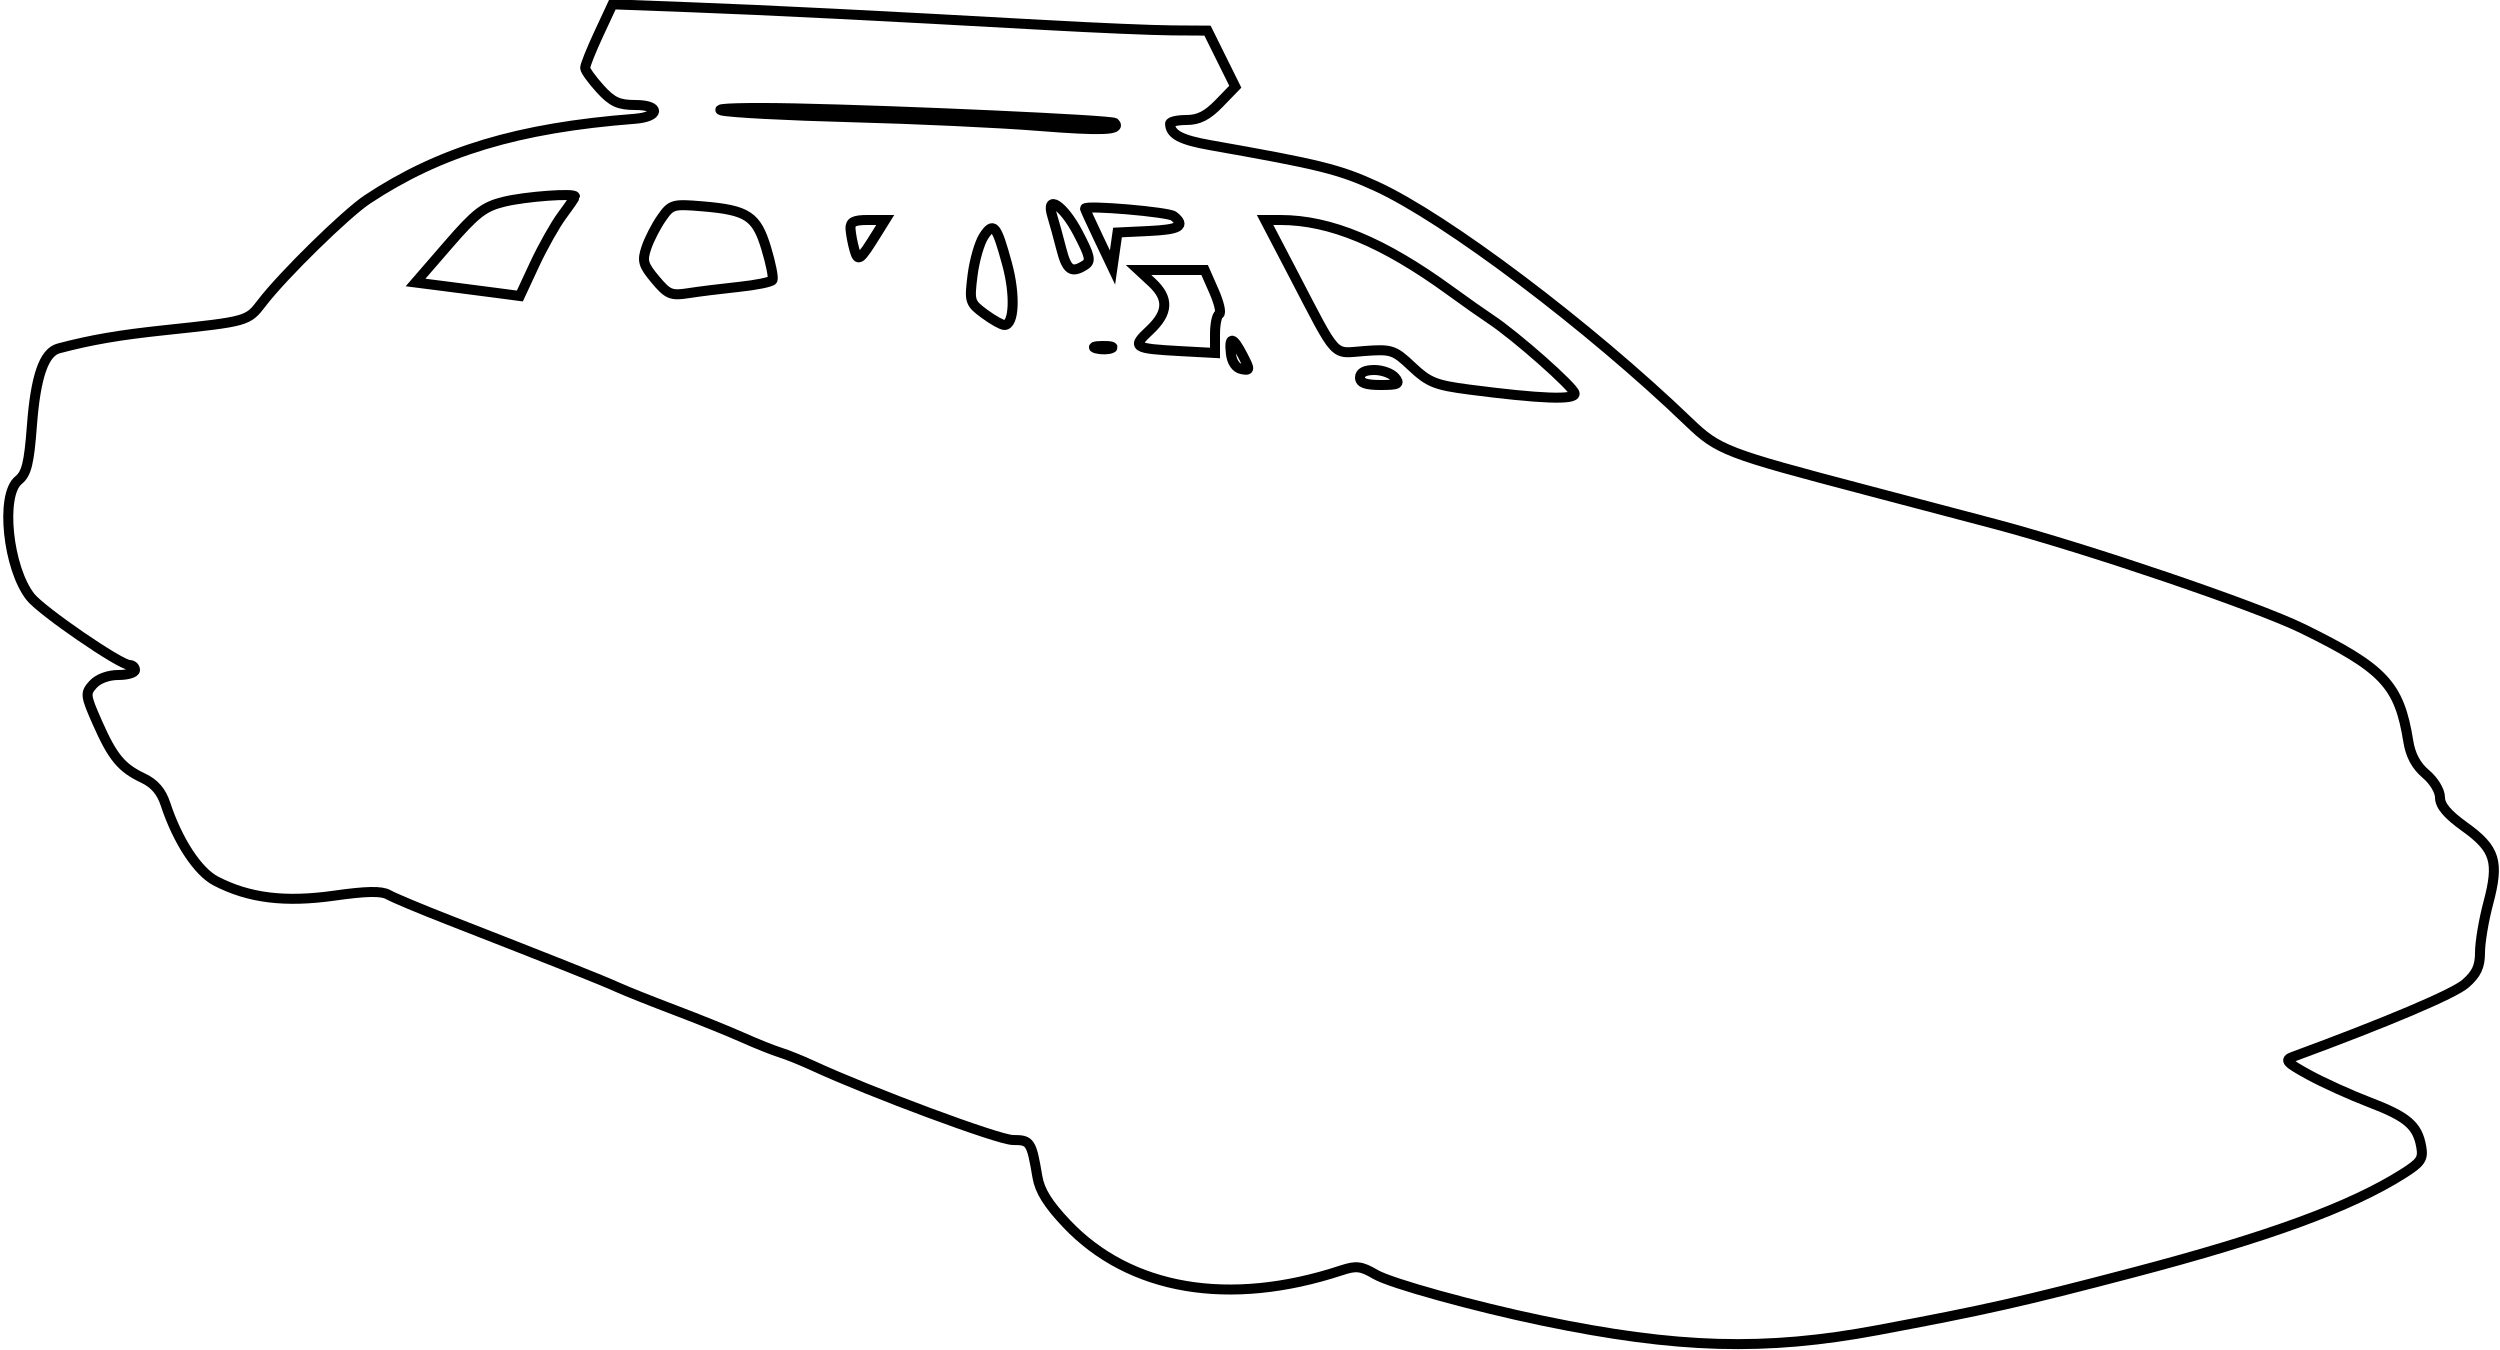 <svg xmlns="http://www.w3.org/2000/svg" width="500" height="270" viewBox="0 0 500 270" version="1.1">
	<path d="M 119.750 6.774 C 118.237 10.025, 117.013 13.093, 117.029 13.592 C 117.045 14.091, 118.389 15.962, 120.015 17.750 C 122.432 20.407, 123.720 21, 127.069 21 C 132.153 21, 132.027 23.371, 126.923 23.763 C 103.645 25.555, 87.998 30.270, 73.509 39.859 C 69.197 42.712, 56.520 55.141, 52.365 60.588 C 49.563 64.261, 49.479 64.285, 33 66.030 C 23.811 67.002, 18.313 67.946, 11.739 69.678 C 8.796 70.453, 7.128 75.253, 6.386 85.080 C 5.814 92.669, 5.305 94.742, 3.697 96.044 C 0.046 99.001, 1.548 113.613, 6.098 119.397 C 8.301 122.198, 24.029 133, 25.904 133 C 26.507 133, 27 133.450, 27 134 C 27 134.550, 25.495 135, 23.655 135 C 21.654 135, 19.628 135.754, 18.613 136.876 C 17.009 138.648, 17.058 139.074, 19.498 144.592 C 22.547 151.485, 24.263 153.556, 28.650 155.638 C 30.905 156.708, 32.275 158.307, 33.107 160.841 C 35.515 168.167, 39.550 174.330, 43.168 176.208 C 49.776 179.636, 56.988 180.526, 66.860 179.129 C 73.281 178.220, 76.328 178.164, 77.653 178.931 C 78.669 179.519, 84.112 181.800, 89.750 184 C 110.601 192.137, 120.577 196.112, 123.500 197.447 C 125.150 198.201, 130.325 200.267, 135 202.037 C 139.675 203.808, 145.750 206.262, 148.500 207.490 C 151.250 208.719, 154.625 210.070, 156 210.493 C 157.375 210.915, 160.300 212.092, 162.500 213.108 C 174.183 218.504, 199.749 228, 202.591 228 C 206.079 228, 206.285 228.311, 207.483 235.384 C 207.957 238.180, 209.591 240.802, 213.314 244.738 C 225.931 258.079, 245.883 261.464, 268.294 254.068 C 271.259 253.090, 272.244 253.210, 275.129 254.904 C 278.139 256.671, 294.909 261.312, 308.500 264.140 C 335.479 269.751, 353 270.247, 375.500 266.034 C 397.110 261.987, 404.284 260.371, 426.500 254.541 C 453.609 247.428, 470.088 241.399, 480.624 234.740 C 484.201 232.480, 484.681 231.760, 484.244 229.317 C 483.485 225.086, 481.454 223.348, 473.884 220.456 C 470.097 219.009, 464.648 216.539, 461.774 214.968 C 457.328 212.536, 456.844 212.002, 458.525 211.383 C 477.381 204.443, 490.777 198.763, 493.100 196.725 C 495.313 194.784, 496 193.309, 496 190.504 C 496 188.483, 496.746 184.029, 497.657 180.609 C 499.863 172.330, 499.076 169.770, 492.976 165.387 C 489.468 162.867, 488 161.129, 488 159.495 C 488 158.177, 486.775 156.147, 485.160 154.788 C 483.246 153.178, 482.105 151.056, 481.662 148.287 C 479.849 136.947, 476.811 133.705, 460.509 125.713 C 451.318 121.207, 417.511 109.716, 399 104.806 C 394.875 103.711, 383.175 100.626, 373 97.948 C 345.041 90.592, 343.652 90.057, 337.712 84.349 C 317.762 65.179, 289.181 43.635, 275.227 37.246 C 267.830 33.860, 263.937 32.896, 242.023 29.027 C 236.148 27.989, 234.059 26.874, 234.015 24.750 C 234.007 24.337, 235.487 24, 237.304 24 C 239.734 24, 241.460 23.120, 243.834 20.672 L 247.060 17.343 244.280 11.733 L 241.500 6.124 234.500 6.080 C 230.650 6.056, 219.175 5.570, 209 5.001 C 175.296 3.116, 153.683 2.033, 138 1.446 L 122.500 0.865 119.750 6.774 M 144.282 22.081 C 145.813 22.501, 157.513 23.115, 170.282 23.445 C 183.052 23.775, 199.914 24.559, 207.753 25.186 C 220.296 26.190, 224.375 26.029, 222.917 24.588 C 222.348 24.026, 180.488 22.120, 159 21.677 C 149.375 21.479, 142.752 21.661, 144.282 22.081 M 100.800 40.346 C 96.773 41.334, 95.168 42.576, 89.604 49 L 83.108 56.500 88.804 57.226 C 91.937 57.626, 96.631 58.233, 99.236 58.576 L 103.972 59.199 106.926 52.850 C 108.551 49.357, 111.032 44.950, 112.440 43.056 C 113.848 41.161, 115 39.474, 115 39.306 C 115 38.569, 105.077 39.296, 100.800 40.346 M 132.310 43.626 C 131.208 45.207, 129.846 47.861, 129.283 49.525 C 128.388 52.175, 128.607 52.965, 131.052 55.894 C 133.571 58.910, 134.218 59.178, 137.672 58.636 C 139.777 58.306, 144.325 57.740, 147.777 57.379 C 151.229 57.017, 154.253 56.399, 154.497 56.004 C 154.741 55.610, 154.184 52.776, 153.259 49.708 C 151.291 43.179, 149.530 42.021, 140.407 41.260 C 134.575 40.773, 134.227 40.875, 132.310 43.626 M 210.468 43.250 C 210.854 44.487, 211.657 47.413, 212.253 49.750 C 213.352 54.059, 214.309 54.723, 216.985 53.030 C 218.251 52.230, 218.043 51.275, 215.569 46.546 C 212.670 41.004, 209.036 38.657, 210.468 43.250 M 217 41.715 C 217 41.842, 218.238 44.545, 219.750 47.723 L 222.500 53.500 223 50 L 223.500 46.500 229.750 46.202 C 235.948 45.907, 237.158 45.187, 234.750 43.228 C 233.722 42.391, 217 40.966, 217 41.715 M 170.100 45.750 C 170.155 46.712, 170.500 48.572, 170.867 49.883 C 171.592 52.469, 171.910 52.246, 175.333 46.750 L 177.046 44 173.523 44 C 170.796 44, 170.023 44.396, 170.100 45.750 M 258.628 54.750 C 267.718 72.166, 266.339 70.675, 272.917 70.200 C 278.340 69.807, 278.824 69.968, 282.412 73.353 C 285.741 76.491, 287.111 77.038, 293.847 77.914 C 308.090 79.766, 315.006 80.028, 314.933 78.712 C 314.867 77.517, 303.090 67.104, 298.076 63.806 C 296.659 62.875, 293.025 60.312, 290 58.112 C 276.687 48.429, 266.036 44, 256.061 44 L 253.017 44 258.628 54.750 M 196.743 47.269 C 195.888 48.574, 194.883 52.085, 194.510 55.071 C 193.858 60.296, 193.947 60.585, 196.876 62.750 C 198.549 63.987, 200.351 65, 200.880 65 C 202.842 65, 203.107 59.009, 201.419 52.805 C 199.292 44.989, 198.698 44.286, 196.743 47.269 M 230.354 56.452 C 233.831 59.675, 233.696 62.547, 229.901 66.092 C 226.281 69.474, 226.652 69.716, 236.250 70.232 L 243 70.595 243 66.881 C 243 64.838, 243.376 63.017, 243.835 62.833 C 244.294 62.650, 243.827 60.587, 242.797 58.250 L 240.924 54 234.316 54 L 227.708 54 230.354 56.452 M 246.184 70.741 C 246.380 72.441, 247.192 73.614, 248.321 73.828 C 250.038 74.154, 250.051 73.999, 248.545 71.087 C 246.572 67.271, 245.769 67.154, 246.184 70.741 M 219.269 69.693 C 220.242 69.947, 221.592 69.930, 222.269 69.656 C 222.946 69.382, 222.150 69.175, 220.500 69.195 C 218.850 69.215, 218.296 69.439, 219.269 69.693 M 272 75.500 C 272 76.591, 273.125 77, 276.122 77 C 279.673 77, 280.072 76.792, 279 75.500 C 278.315 74.675, 276.460 74, 274.878 74 C 272.986 74, 272 74.514, 272 75.500" fill="none" stroke="#000" stroke-width="2px" fill-rule="evenodd"/>
</svg>
